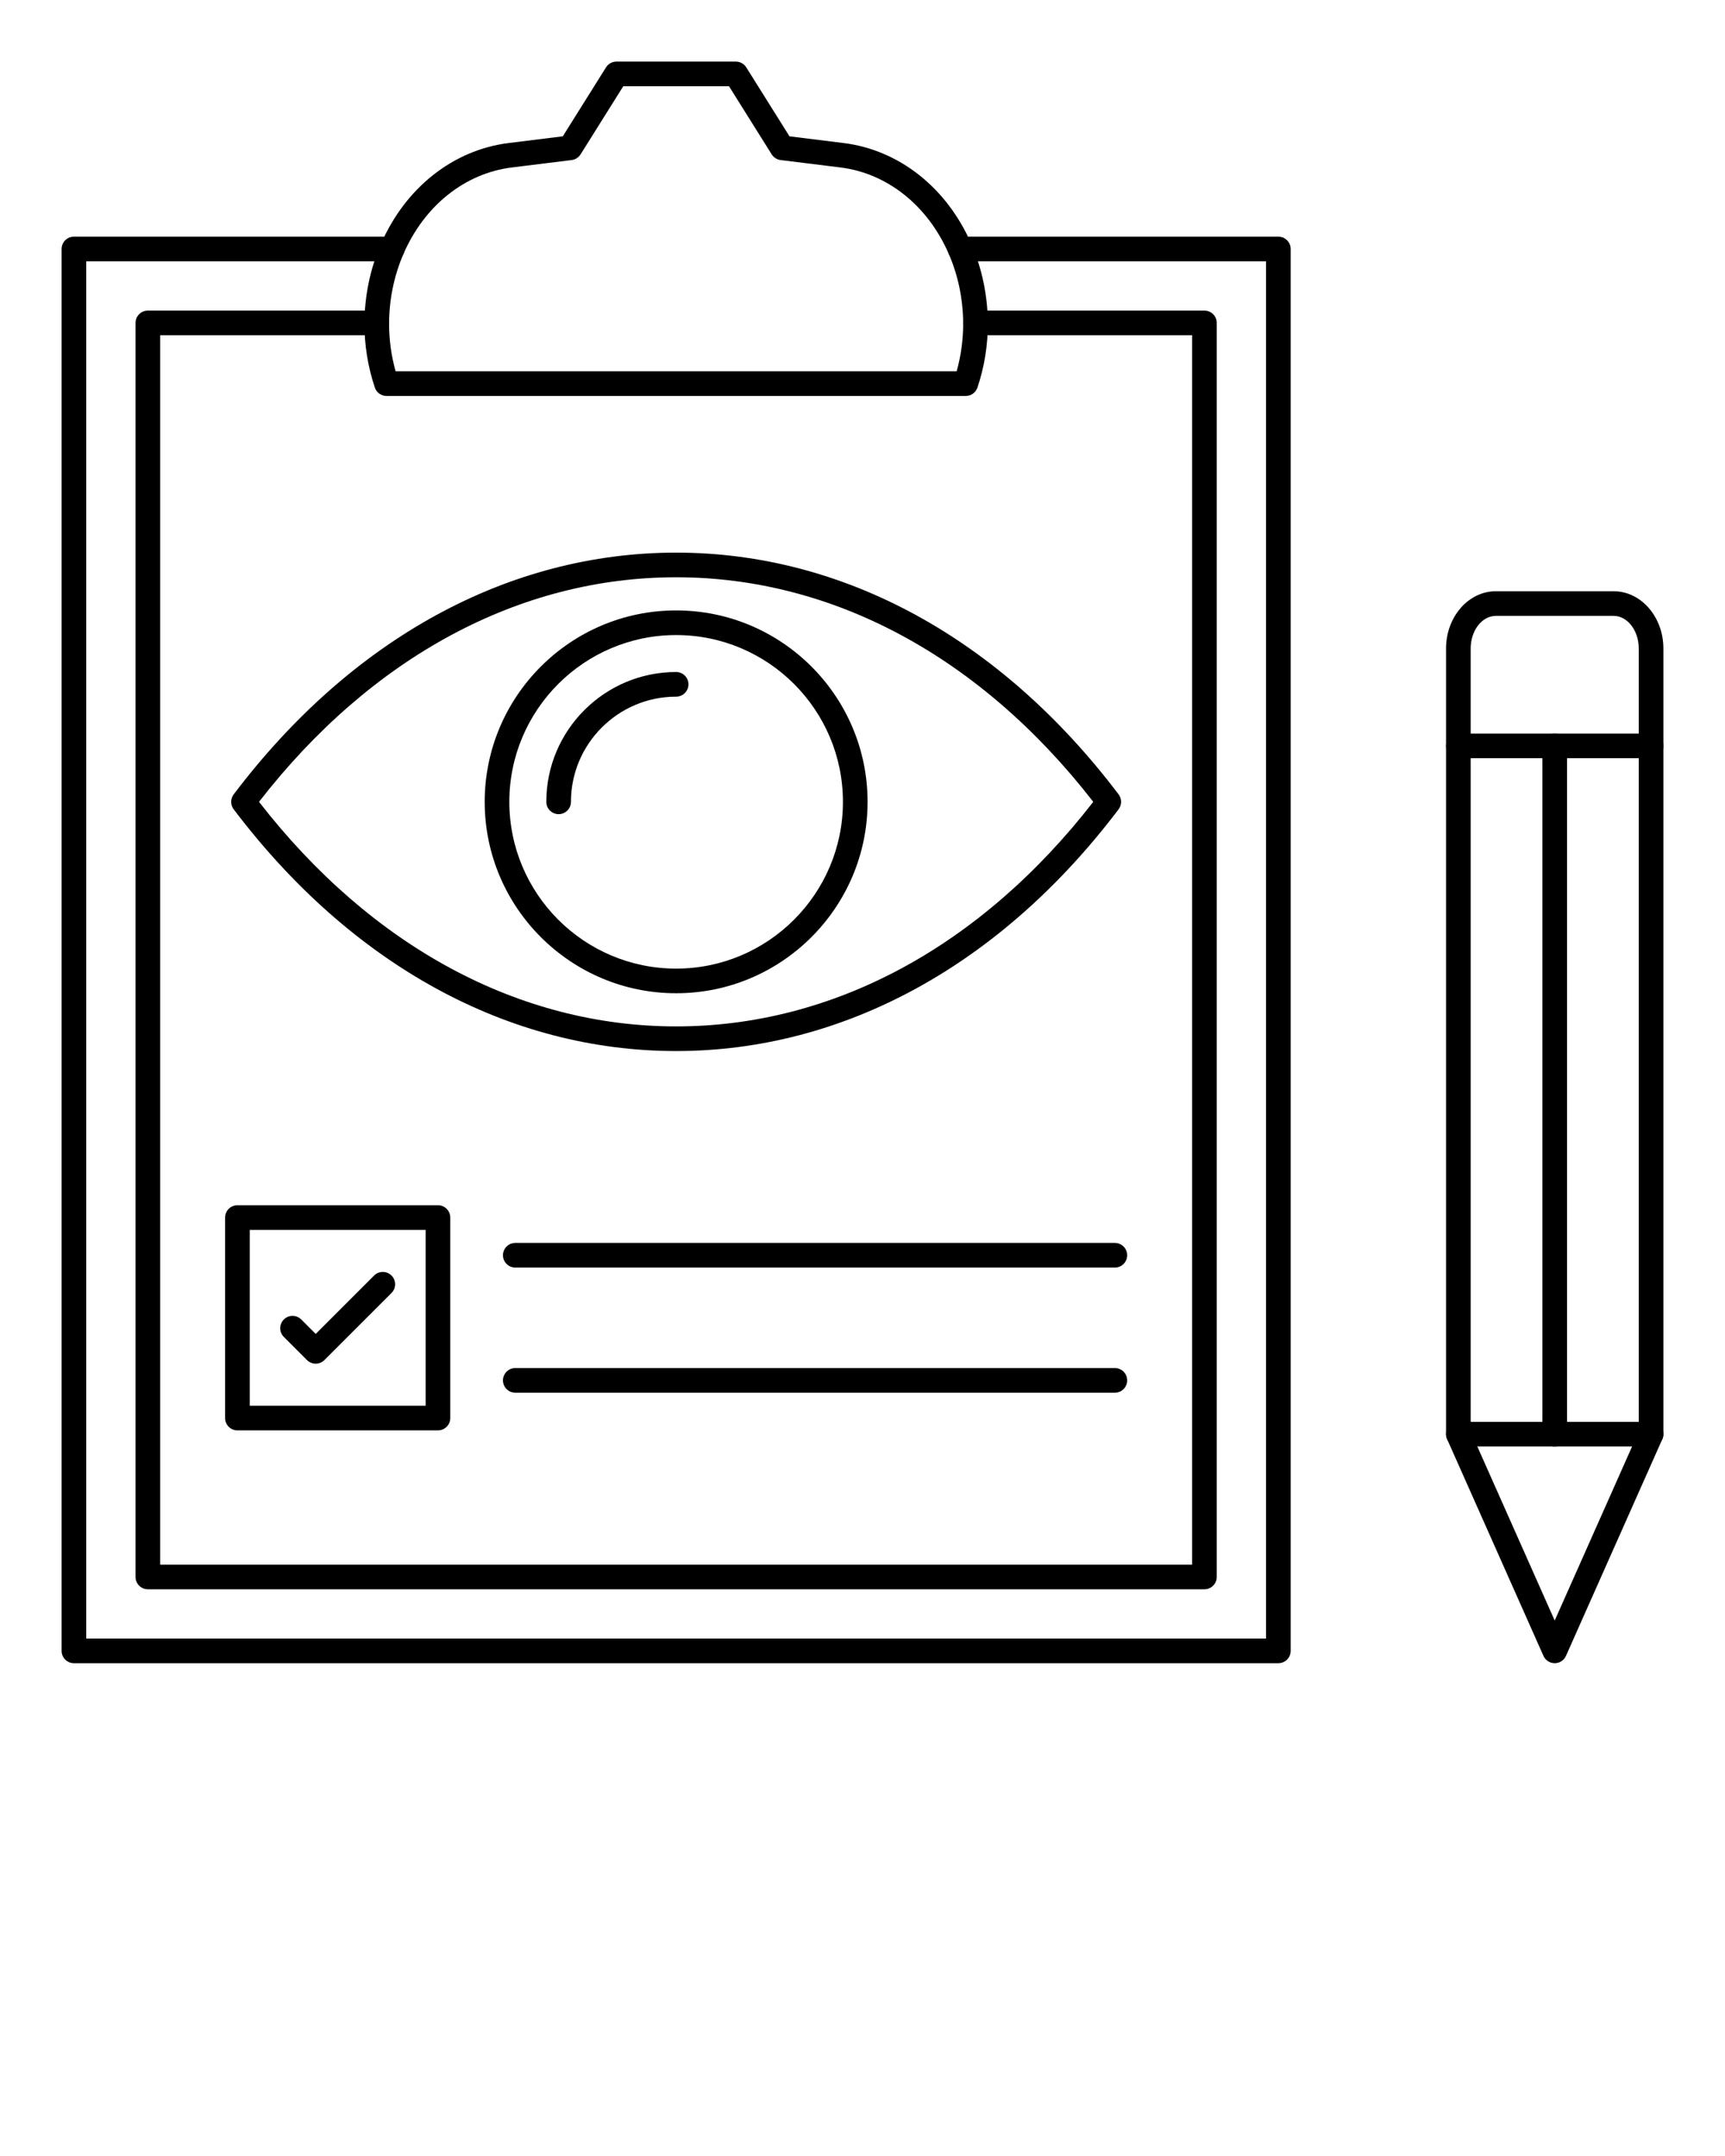 <svg xmlns="http://www.w3.org/2000/svg" xmlns:xlink="http://www.w3.org/1999/xlink" version="1.1" x="0px" y="0px" viewBox="0 0 140 175" style="enable-background:new 0 0 140 140;" xml:space="preserve"><g><g><g><g><g><g><path d="M103.75,135H6c-0.553,0-1-0.447-1-1V20.21c0-0.553,0.447-1,1-1h25.83        c0.553,0,1,0.447,1,1s-0.447,1-1,1H7V133h95.75V21.21H77.92c-0.553,0-1-0.447-1-1        s0.447-1,1-1H103.75c0.553,0,1,0.447,1,1V134C104.75,134.553,104.303,135,103.75,135z"/></g><g><path d="M97.75,129H12c-0.553,0-1-0.447-1-1V26.21c0-0.553,0.447-1,1-1h18.58        c0.553,0,1,0.447,1,1s-0.447,1-1,1H13V127h83.75V27.21H79.17c-0.553,0-1-0.447-1-1        s0.447-1,1-1H97.75c0.553,0,1,0.447,1,1V128C98.75,128.553,98.303,129,97.75,129z"/></g><g><g><g><path d="M54.875,85.312c-13.585,0-26.338-6.97-35.911-19.624          c-0.27-0.357-0.27-0.85,0-1.207C28.537,51.826,41.29,44.856,54.875,44.856          s26.338,6.97,35.911,19.624c0.27,0.357,0.27,0.85,0,1.207          C81.213,78.342,68.46,85.312,54.875,85.312z M21.021,65.084          C30.151,76.846,42.147,83.312,54.875,83.312s24.724-6.466,33.854-18.228          C79.599,53.322,67.603,46.856,54.875,46.856S30.151,53.322,21.021,65.084z"/></g><g><path d="M54.875,80.621c-8.567,0-15.537-6.97-15.537-15.537          S46.308,49.547,54.875,49.547s15.537,6.97,15.537,15.537          S63.442,80.621,54.875,80.621z M54.875,51.547c-7.465,0-13.537,6.072-13.537,13.537          S47.41,78.621,54.875,78.621s13.537-6.072,13.537-13.537          S62.34,51.547,54.875,51.547z"/></g></g></g></g></g><g><path d="M78.38,32.14H31.37c-0.43,0-0.812-0.274-0.948-0.682      c-0.569-1.698-0.853-3.466-0.842-5.254c0.01-2.199,0.471-4.41,1.333-6.393      c1.988-4.579,5.87-7.646,10.384-8.204l4.379-0.542L49.183,5.469      C49.366,5.177,49.686,5,50.03,5h9.689c0.345,0,0.664,0.177,0.848,0.469      l3.507,5.597l4.379,0.542c4.514,0.558,8.396,3.625,10.384,8.204      c0.862,1.982,1.323,4.193,1.333,6.394c0.011,1.788-0.272,3.555-0.842,5.253      C79.191,31.865,78.81,32.14,78.38,32.14z M32.108,30.14h45.533      c0.358-1.277,0.536-2.594,0.528-3.924v-0.001      c-0.009-1.932-0.412-3.87-1.167-5.606c-1.704-3.924-4.992-6.546-8.796-7.017      l-4.851-0.6c-0.298-0.037-0.564-0.206-0.725-0.461L59.166,7h-8.582      l-3.466,5.531c-0.16,0.255-0.427,0.424-0.725,0.461l-4.851,0.6      c-3.804,0.471-7.092,3.093-8.796,7.017c-0.755,1.736-1.158,3.675-1.167,5.606      C31.572,27.545,31.75,28.862,32.108,30.14z"/></g><g><g><path d="M35.543,116.103H19.269c-0.553,0-1-0.447-1-1V98.828c0-0.553,0.447-1,1-1h16.274       c0.553,0,1,0.447,1,1v16.274C36.543,115.655,36.096,116.103,35.543,116.103z        M20.269,114.103h14.274V99.828H20.269V114.103z"/></g><g><path d="M25.622,110.688c-0.256,0-0.512-0.098-0.707-0.293l-1.879-1.879       c-0.391-0.391-0.391-1.023,0-1.414s1.023-0.391,1.414,0l1.172,1.172l4.739-4.739       c0.391-0.391,1.023-0.391,1.414,0s0.391,1.023,0,1.414l-5.446,5.446       C26.134,110.591,25.878,110.688,25.622,110.688z"/></g><g><path d="M90.481,102.887H41.821c-0.553,0-1-0.447-1-1s0.447-1,1-1h48.66       c0.553,0,1,0.447,1,1S91.034,102.887,90.481,102.887z"/></g><g><path d="M90.481,113.044H41.821c-0.553,0-1-0.447-1-1s0.447-1,1-1h48.66       c0.553,0,1,0.447,1,1S91.034,113.044,90.481,113.044z"/></g></g></g><g><path d="M45.338,66.084c-0.553,0-1-0.447-1-1c0-5.811,4.727-10.537,10.537-10.537     c0.553,0,1,0.447,1,1s-0.447,1-1,1c-4.707,0-8.537,3.83-8.537,8.537     C46.338,65.637,45.891,66.084,45.338,66.084z"/></g></g><g><g><g><path d="M126.18,135c-0.396,0-0.753-0.232-0.914-0.594l-7.82-17.593      c-0.057-0.128-0.086-0.267-0.086-0.406V52.639c0-2.563,1.812-4.648,4.041-4.648      h9.559C133.188,47.99,135,50.075,135,52.639v63.769c0,0.14-0.029,0.278-0.086,0.406      L127.094,134.406C126.933,134.768,126.575,135,126.18,135z M119.359,116.195l6.82,15.343      L133,116.195V52.639c0-1.46-0.916-2.648-2.041-2.648h-9.559      c-1.125,0-2.041,1.188-2.041,2.648V116.195z M134,116.407h0.01H134z"/></g><g><path d="M134,117.407h-15.641c-0.553,0-1-0.447-1-1s0.447-1,1-1H134c0.553,0,1,0.447,1,1      S134.553,117.407,134,117.407z"/></g><g><path d="M126.18,117.407c-0.553,0-1-0.447-1-1V60.545c0-0.553,0.447-1,1-1s1,0.447,1,1      v55.862C127.18,116.96,126.732,117.407,126.18,117.407z"/></g></g><g><path d="M134,61.545h-15.641c-0.553,0-1-0.447-1-1s0.447-1,1-1H134c0.553,0,1,0.447,1,1     S134.553,61.545,134,61.545z"/></g></g></g></svg>
